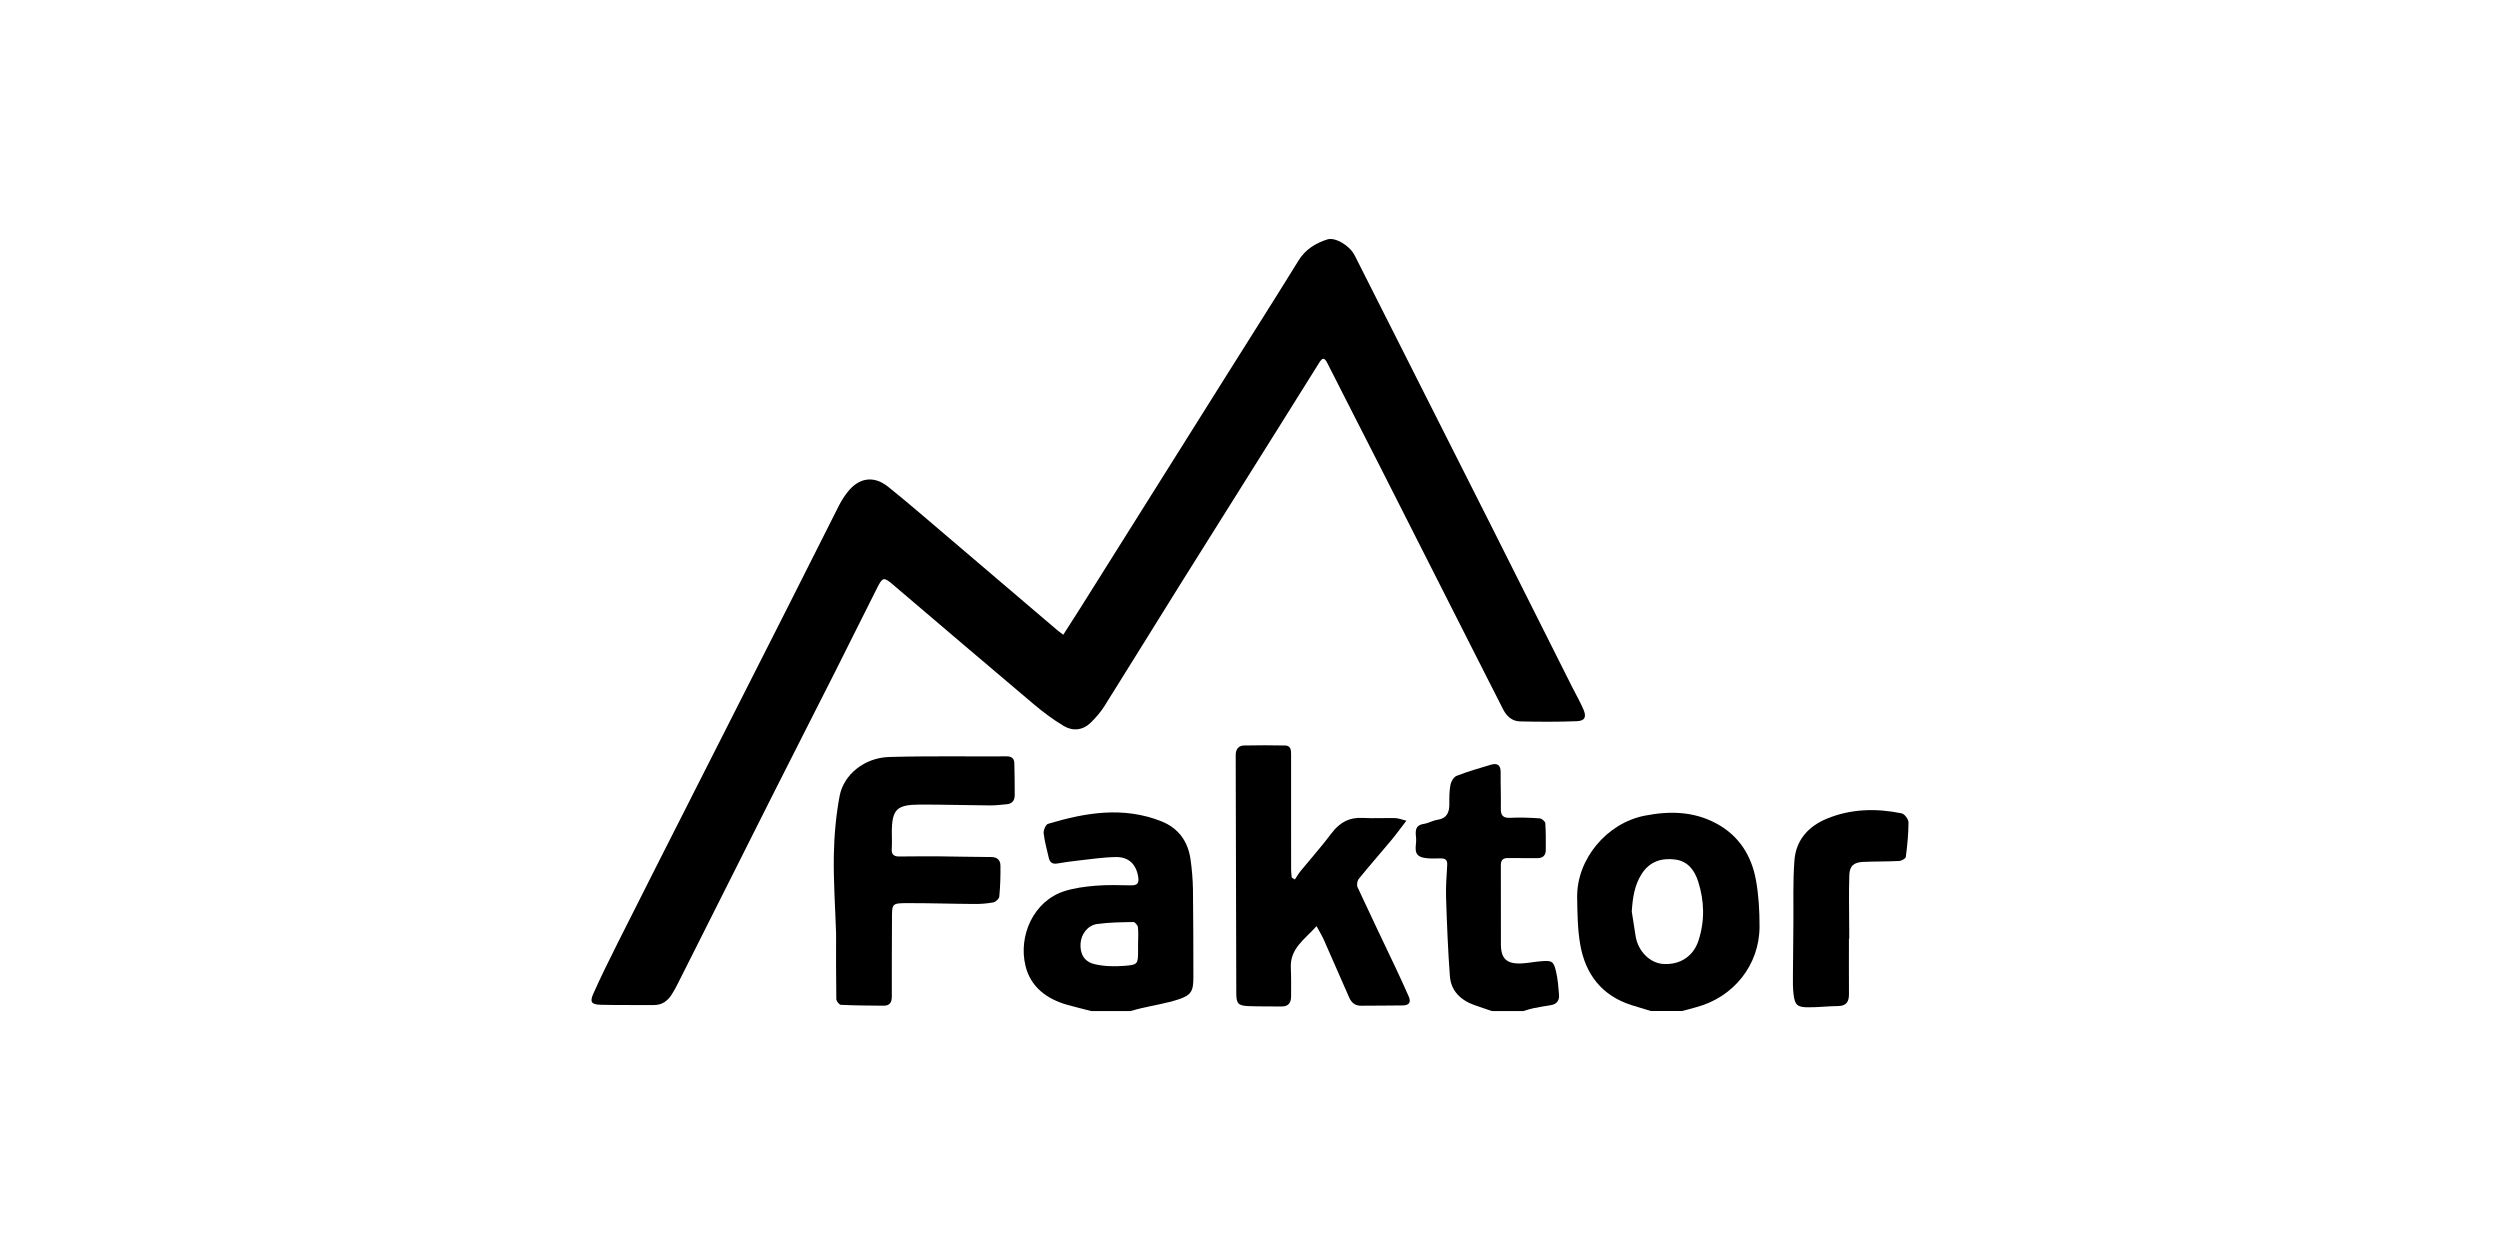 <svg width="136" height="68" viewBox="0 0 136 68" fill="none" xmlns="http://www.w3.org/2000/svg">
<g clip-path="url(#clip0_5626_12980)">
<path d="M59.367 55.002C58.938 54.891 58.507 54.789 58.081 54.669C56.949 54.352 56.068 53.698 55.787 52.544C55.386 50.902 56.228 49.016 57.896 48.481C58.444 48.305 59.033 48.23 59.61 48.182C60.245 48.13 60.886 48.152 61.525 48.163C61.843 48.168 61.97 48.068 61.923 47.737C61.828 47.047 61.426 46.615 60.712 46.624C60.011 46.633 59.31 46.743 58.61 46.819C58.246 46.858 57.883 46.913 57.522 46.974C57.257 47.019 57.109 46.919 57.053 46.664C56.955 46.221 56.825 45.782 56.775 45.332C56.756 45.165 56.887 44.855 57.013 44.817C59.054 44.202 61.118 43.858 63.184 44.681C64.112 45.05 64.635 45.783 64.767 46.765C64.842 47.298 64.886 47.835 64.897 48.373C64.919 49.964 64.915 51.555 64.92 53.146C64.922 53.923 64.811 54.14 64.076 54.377C63.436 54.583 62.763 54.688 62.105 54.841C61.898 54.889 61.693 54.949 61.487 55.003L59.367 55.002ZM61.912 51.283H61.913C61.913 51.001 61.937 50.715 61.902 50.438C61.889 50.332 61.741 50.157 61.657 50.158C60.996 50.17 60.331 50.176 59.679 50.267C59.166 50.338 58.811 50.826 58.782 51.33C58.749 51.892 58.975 52.317 59.552 52.452C60.065 52.573 60.622 52.584 61.151 52.543C61.912 52.486 61.909 52.447 61.911 51.685C61.912 51.551 61.912 51.417 61.912 51.283Z" fill="black"/>
<path d="M89.8 54.998C89.454 54.893 89.107 54.79 88.762 54.681C87.135 54.163 86.247 52.998 85.965 51.387C85.818 50.548 85.812 49.679 85.797 48.823C85.767 46.735 87.408 44.779 89.472 44.373C90.812 44.109 92.114 44.13 93.35 44.787C94.602 45.454 95.282 46.545 95.525 47.885C95.674 48.71 95.72 49.564 95.719 50.404C95.716 52.49 94.314 54.245 92.28 54.79C92.024 54.858 91.769 54.929 91.513 54.998H89.8ZM88.769 49.592C88.839 50.041 88.905 50.491 88.98 50.939C89.114 51.746 89.752 52.387 90.466 52.438C91.397 52.504 92.124 52.017 92.4 51.162C92.747 50.089 92.72 49.014 92.38 47.954C92.189 47.356 91.829 46.851 91.137 46.759C90.384 46.659 89.736 46.869 89.308 47.54C88.908 48.166 88.814 48.864 88.768 49.592H88.769Z" fill="black"/>
<path d="M81.151 55C80.847 54.896 80.543 54.793 80.24 54.688C79.475 54.422 78.937 53.924 78.874 53.104C78.767 51.682 78.713 50.256 78.666 48.831C78.647 48.239 78.694 47.644 78.728 47.052C78.743 46.782 78.627 46.693 78.371 46.696C78.061 46.699 77.742 46.722 77.442 46.661C76.816 46.533 77.065 46.002 77.038 45.629C77.015 45.309 76.914 44.899 77.456 44.819C77.707 44.782 77.942 44.636 78.194 44.598C78.711 44.52 78.846 44.199 78.844 43.74C78.841 43.39 78.84 43.033 78.905 42.692C78.94 42.51 79.084 42.266 79.242 42.205C79.845 41.97 80.471 41.79 81.093 41.604C81.436 41.501 81.64 41.6 81.635 42.005C81.628 42.664 81.658 43.325 81.645 43.984C81.637 44.368 81.772 44.51 82.172 44.489C82.7 44.461 83.232 44.482 83.76 44.519C83.871 44.527 84.056 44.683 84.064 44.781C84.1 45.263 84.09 45.748 84.091 46.233C84.091 46.554 83.919 46.689 83.601 46.683C83.085 46.675 82.568 46.688 82.052 46.678C81.756 46.671 81.644 46.786 81.646 47.085C81.655 48.515 81.642 49.944 81.649 51.374C81.653 52.155 81.963 52.445 82.761 52.411C83.125 52.396 83.487 52.316 83.851 52.29C84.427 52.246 84.514 52.29 84.645 52.837C84.745 53.253 84.777 53.687 84.811 54.115C84.835 54.422 84.689 54.63 84.36 54.682C84.039 54.733 83.718 54.786 83.4 54.851C83.219 54.888 83.043 54.952 82.864 55.003L81.151 55Z" fill="black"/>
<path d="M57.841 34.53C58.17 34.016 58.476 33.546 58.775 33.07C61.45 28.814 64.124 24.558 66.797 20.301C68.081 18.259 69.374 16.222 70.642 14.17C71.016 13.566 71.561 13.232 72.205 13.025C72.633 12.886 73.422 13.356 73.693 13.891C74.442 15.366 75.187 16.842 75.93 18.32C77.65 21.729 79.37 25.137 81.091 28.545C82.579 31.499 84.063 34.454 85.544 37.41C85.744 37.806 85.968 38.192 86.141 38.599C86.315 39.006 86.218 39.215 85.777 39.233C84.747 39.274 83.715 39.268 82.683 39.244C82.26 39.234 81.96 38.963 81.77 38.589C81.282 37.631 80.796 36.672 80.31 35.714C78.554 32.248 76.798 28.782 75.041 25.316C74.098 23.458 73.142 21.607 72.204 19.746C72.041 19.422 71.926 19.472 71.768 19.726C71.005 20.948 70.24 22.17 69.474 23.392C67.713 26.199 65.951 29.006 64.19 31.814C62.818 34.008 61.463 36.212 60.088 38.402C59.883 38.73 59.62 39.032 59.344 39.305C58.918 39.725 58.374 39.792 57.88 39.499C57.291 39.15 56.736 38.731 56.211 38.288C53.654 36.133 51.113 33.96 48.566 31.794C48.082 31.383 48.014 31.392 47.72 31.974C46.949 33.498 46.195 35.029 45.425 36.554C44.329 38.726 43.22 40.892 42.126 43.064C40.377 46.535 38.63 50.007 36.887 53.481C36.781 53.698 36.663 53.909 36.534 54.113C36.309 54.462 36.004 54.679 35.563 54.675C34.598 54.666 33.633 54.686 32.669 54.659C32.169 54.644 32.075 54.507 32.277 54.055C32.694 53.125 33.145 52.208 33.603 51.297C35.03 48.462 36.462 45.63 37.9 42.801C39.509 39.624 41.12 36.447 42.731 33.271C43.707 31.341 44.674 29.408 45.652 27.478C45.781 27.226 45.935 26.987 46.11 26.765C46.728 25.981 47.533 25.856 48.312 26.478C49.368 27.324 50.391 28.212 51.422 29.089C53.443 30.807 55.461 32.527 57.478 34.249C57.569 34.328 57.668 34.397 57.841 34.53Z" fill="black"/>
<path d="M70.441 47.844C70.546 47.689 70.638 47.526 70.755 47.382C71.319 46.691 71.915 46.024 72.449 45.313C72.887 44.73 73.418 44.452 74.153 44.495C74.736 44.528 75.322 44.492 75.906 44.505C76.069 44.509 76.232 44.58 76.507 44.647C76.195 45.051 75.955 45.386 75.692 45.701C75.103 46.407 74.497 47.097 73.917 47.811C73.832 47.917 73.795 48.146 73.852 48.268C74.534 49.742 75.239 51.206 75.935 52.675C76.176 53.185 76.41 53.698 76.637 54.214C76.771 54.518 76.654 54.69 76.326 54.695C75.565 54.707 74.804 54.704 74.043 54.711C73.715 54.714 73.518 54.547 73.393 54.258C72.939 53.213 72.48 52.169 72.018 51.127C71.916 50.898 71.782 50.682 71.619 50.381C70.995 51.092 70.176 51.581 70.221 52.636C70.244 53.161 70.238 53.688 70.235 54.214C70.233 54.543 70.093 54.757 69.724 54.752C69.126 54.745 68.527 54.755 67.93 54.733C67.347 54.711 67.256 54.594 67.254 54.027C67.245 49.886 67.234 45.745 67.223 41.604C67.223 41.416 67.218 41.227 67.223 41.038C67.232 40.755 67.384 40.562 67.666 40.555C68.413 40.538 69.16 40.541 69.907 40.555C70.234 40.561 70.235 40.822 70.235 41.058C70.236 42.285 70.236 43.513 70.235 44.741C70.235 45.604 70.235 46.467 70.237 47.331C70.237 47.468 70.259 47.604 70.271 47.742L70.441 47.844Z" fill="black"/>
<path d="M45.483 50.766C45.435 49.325 45.337 47.936 45.36 46.552C45.379 45.469 45.474 44.375 45.673 43.312C45.896 42.12 47.042 41.217 48.374 41.18C50.504 41.119 52.638 41.158 54.77 41.146C55.05 41.145 55.174 41.272 55.18 41.527C55.193 42.105 55.203 42.685 55.201 43.264C55.201 43.541 55.063 43.725 54.765 43.751C54.467 43.776 54.171 43.817 53.874 43.815C52.597 43.806 51.32 43.766 50.044 43.769C48.769 43.773 48.52 44.033 48.515 45.29C48.515 45.587 48.532 45.885 48.511 46.18C48.49 46.486 48.632 46.595 48.915 46.593C49.635 46.588 50.355 46.58 51.076 46.585C52.025 46.593 52.975 46.621 53.926 46.623C54.257 46.623 54.419 46.801 54.424 47.081C54.434 47.645 54.413 48.209 54.362 48.771C54.351 48.89 54.169 49.064 54.042 49.089C53.696 49.152 53.344 49.181 52.992 49.176C51.782 49.169 50.573 49.127 49.364 49.13C48.514 49.132 48.523 49.154 48.524 49.998C48.524 51.4 48.505 52.803 48.515 54.205C48.517 54.548 48.392 54.714 48.053 54.71C47.283 54.703 46.514 54.699 45.745 54.663C45.653 54.658 45.498 54.462 45.496 54.352C45.476 53.139 45.483 51.926 45.483 50.766Z" fill="black"/>
<path d="M100.582 51.069C100.582 52.066 100.577 53.063 100.584 54.06C100.588 54.469 100.466 54.724 99.993 54.729C99.438 54.734 98.884 54.803 98.33 54.797C97.776 54.792 97.642 54.664 97.572 54.116C97.527 53.772 97.534 53.421 97.535 53.072C97.538 52.144 97.55 51.215 97.56 50.286C97.572 49.128 97.529 47.966 97.616 46.813C97.698 45.718 98.355 44.959 99.376 44.538C100.697 43.993 102.069 43.964 103.448 44.246C103.607 44.279 103.822 44.567 103.822 44.736C103.822 45.364 103.756 45.994 103.676 46.618C103.665 46.71 103.442 46.831 103.312 46.837C102.662 46.87 102.01 46.859 101.36 46.887C100.858 46.909 100.62 47.097 100.603 47.598C100.569 48.619 100.596 49.643 100.598 50.665C100.598 50.8 100.598 50.935 100.598 51.07L100.582 51.069Z" fill="black"/>
</g>
<defs>
<clipPath id="clip0_5626_12980">
<rect width="71.647" height="42" fill="white" transform="translate(32.177 13)"/>
</clipPath>
</defs>
</svg>
